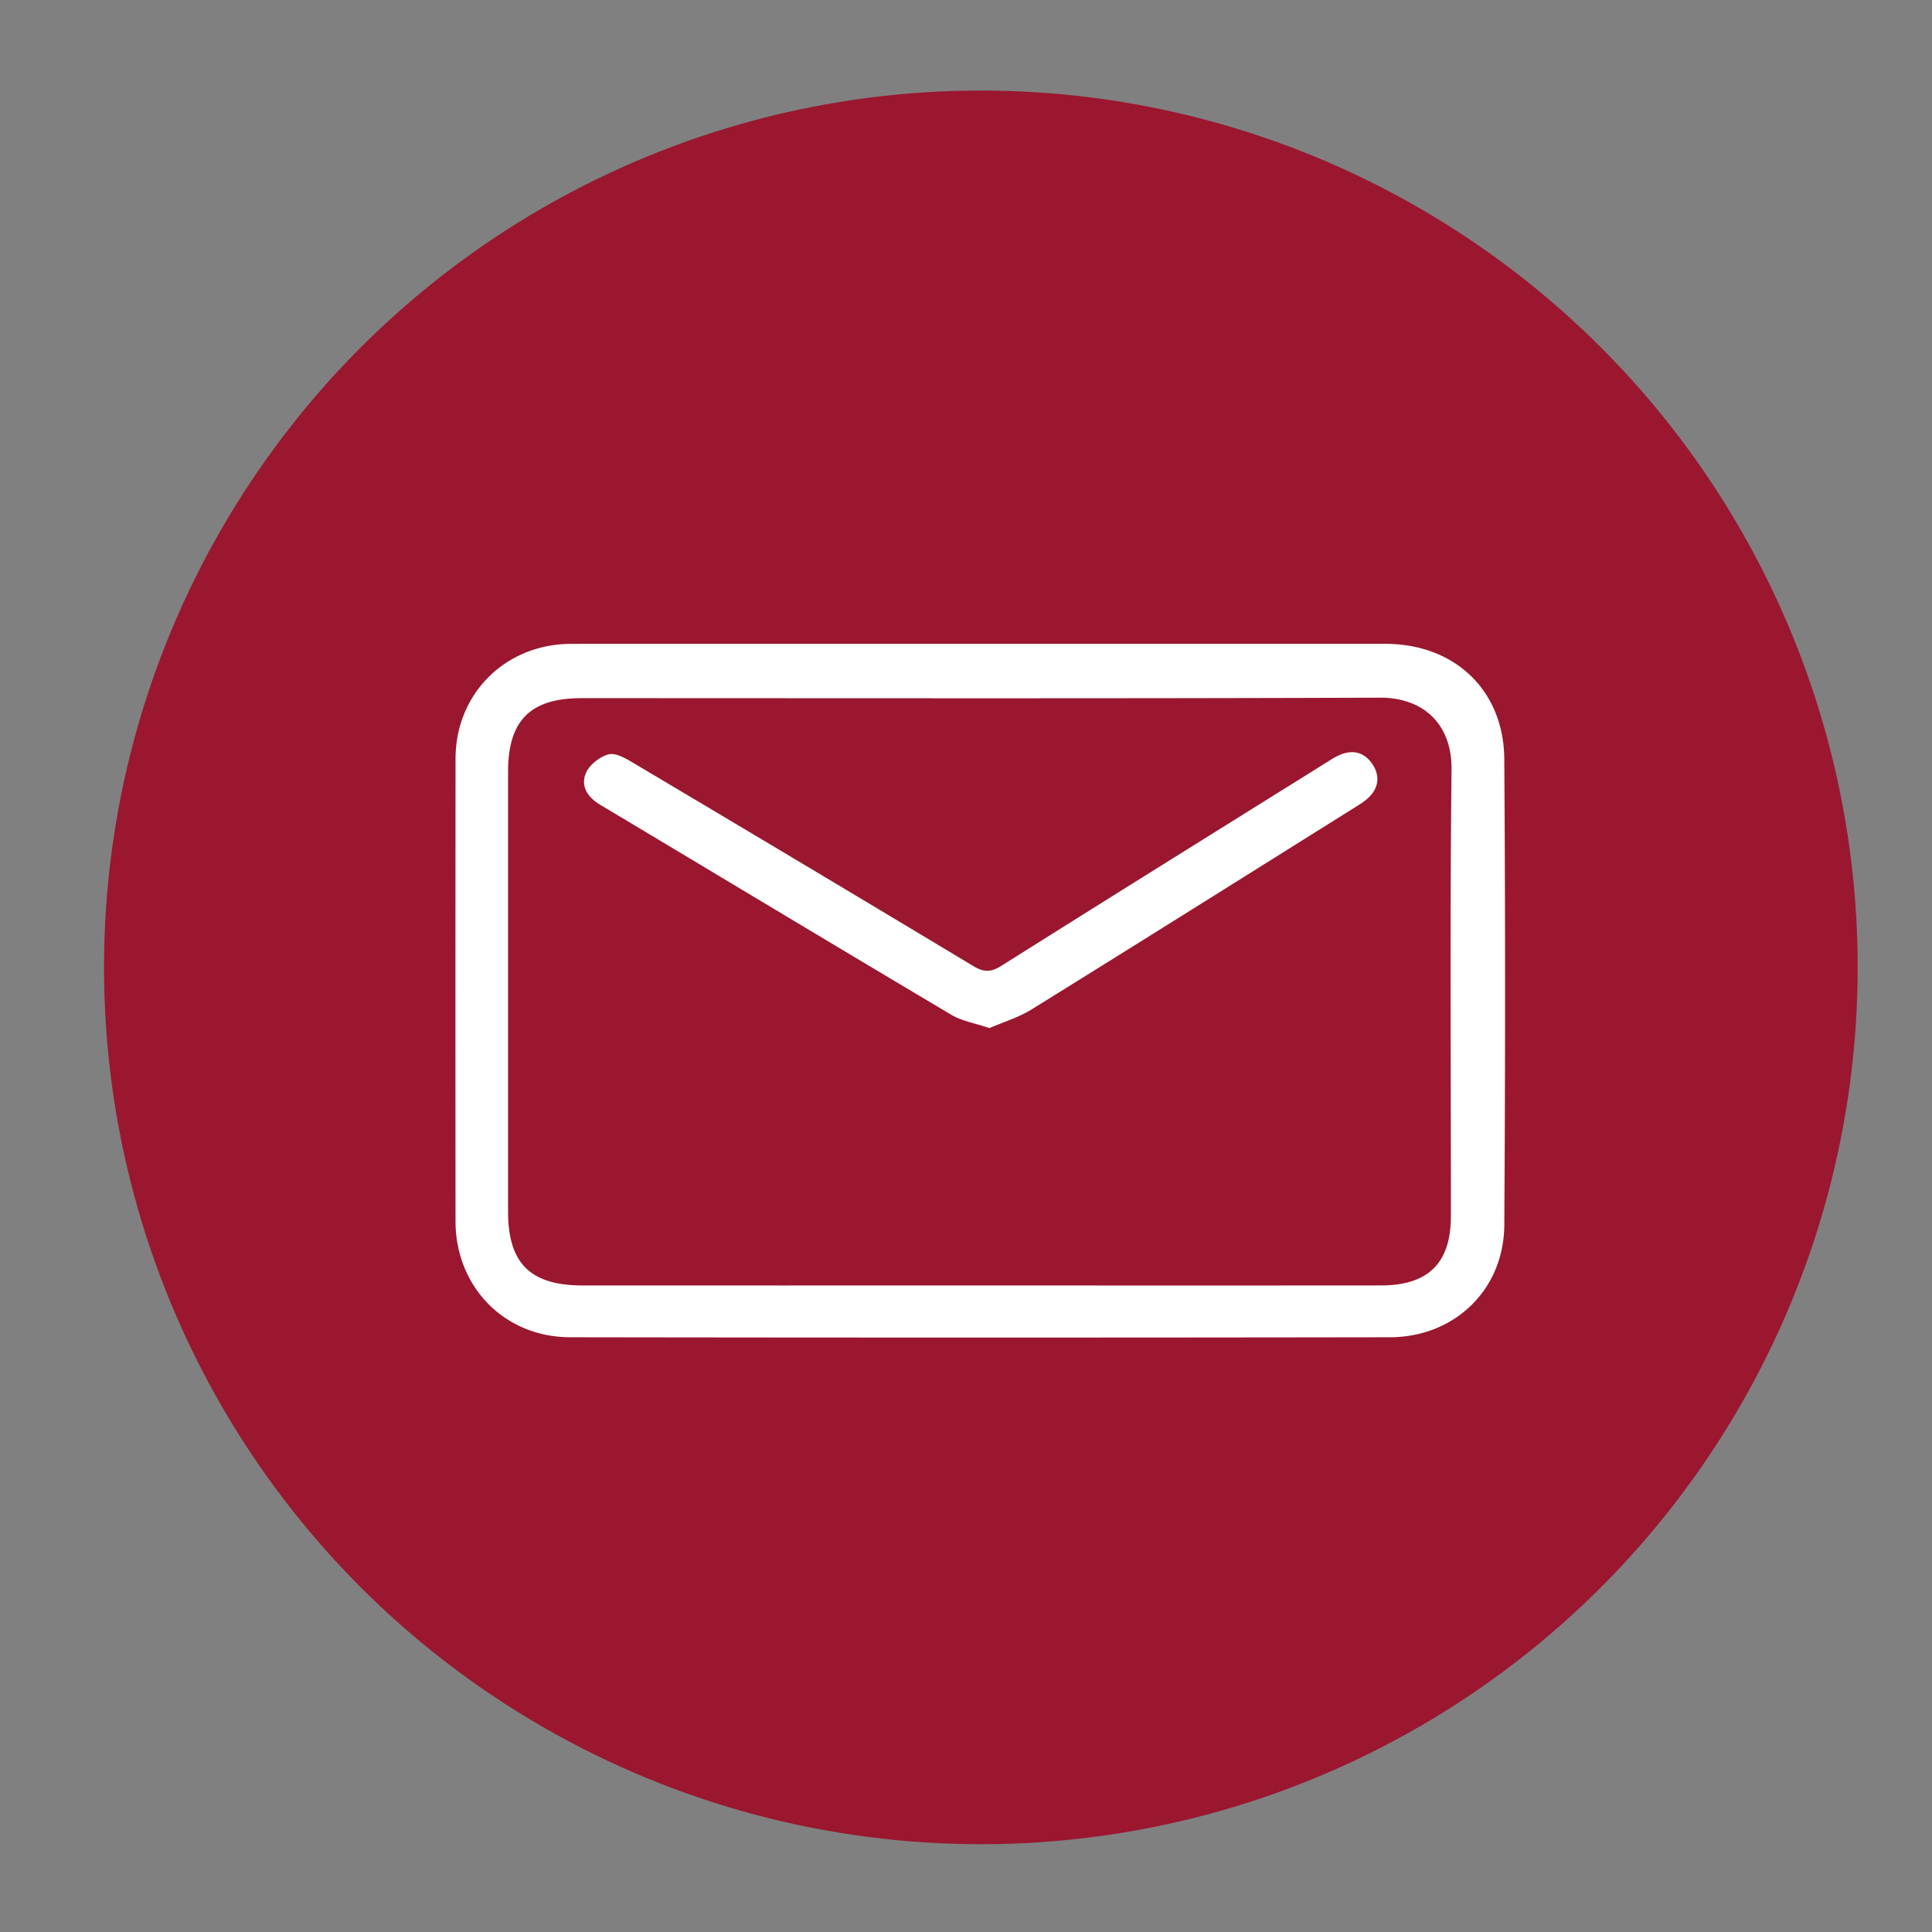 <svg xmlns="http://www.w3.org/2000/svg" width="130" height="130" viewBox="0 0 130 130"><rect x="0" y="0" width="130" height="130" fill="#808080" stroke="none"/><circle fill="#9A172F" cx="65.999" cy="65.093" r="59"/><g fill-rule="evenodd" clip-rule="evenodd" fill="#FFF"><path d="M65.886 43.324h27.342c4.635 0 7.959 3.11 7.992 7.754.074 10.448.069 20.898.001 31.347-.026 4.348-3.34 7.549-7.701 7.556-18.384.028-36.77.028-55.153 0-4.429-.007-7.712-3.396-7.716-7.81a23045 23045 0 0 1 .001-31.111c.002-4.391 3.365-7.731 7.777-7.735 9.152-.004 18.305-.001 27.457-.001zm.068 43.174c8.991 0 17.982.005 26.973-.003 3.189-.003 4.701-1.517 4.701-4.668.002-10.013-.069-20.026.043-30.038.035-3.012-1.838-4.855-4.834-4.844-17.903.067-35.809.032-53.714.033-3.44.001-4.936 1.501-4.937 4.959v29.566c0 3.51 1.493 4.992 5.028 4.993 8.912.004 17.826.002 26.74.002z"/><path d="M66.582 69.178c-.966-.328-1.853-.471-2.57-.896-7.894-4.689-15.76-9.425-23.638-14.138-.853-.51-1.328-1.27-.937-2.152.24-.546.923-1.072 1.512-1.232.454-.124 1.117.25 1.605.54A4834.02 4834.02 0 0 1 65.49 65.003c.696.42 1.183.43 1.882-.01 7.238-4.559 14.5-9.08 21.756-13.608.366-.228.729-.477 1.128-.63.834-.32 1.573-.095 2.071.633.528.771.469 1.572-.204 2.246-.301.301-.683.525-1.048.753-7.217 4.52-14.426 9.048-21.661 13.535-.876.541-1.897.849-2.832 1.256z"/></g></svg>
